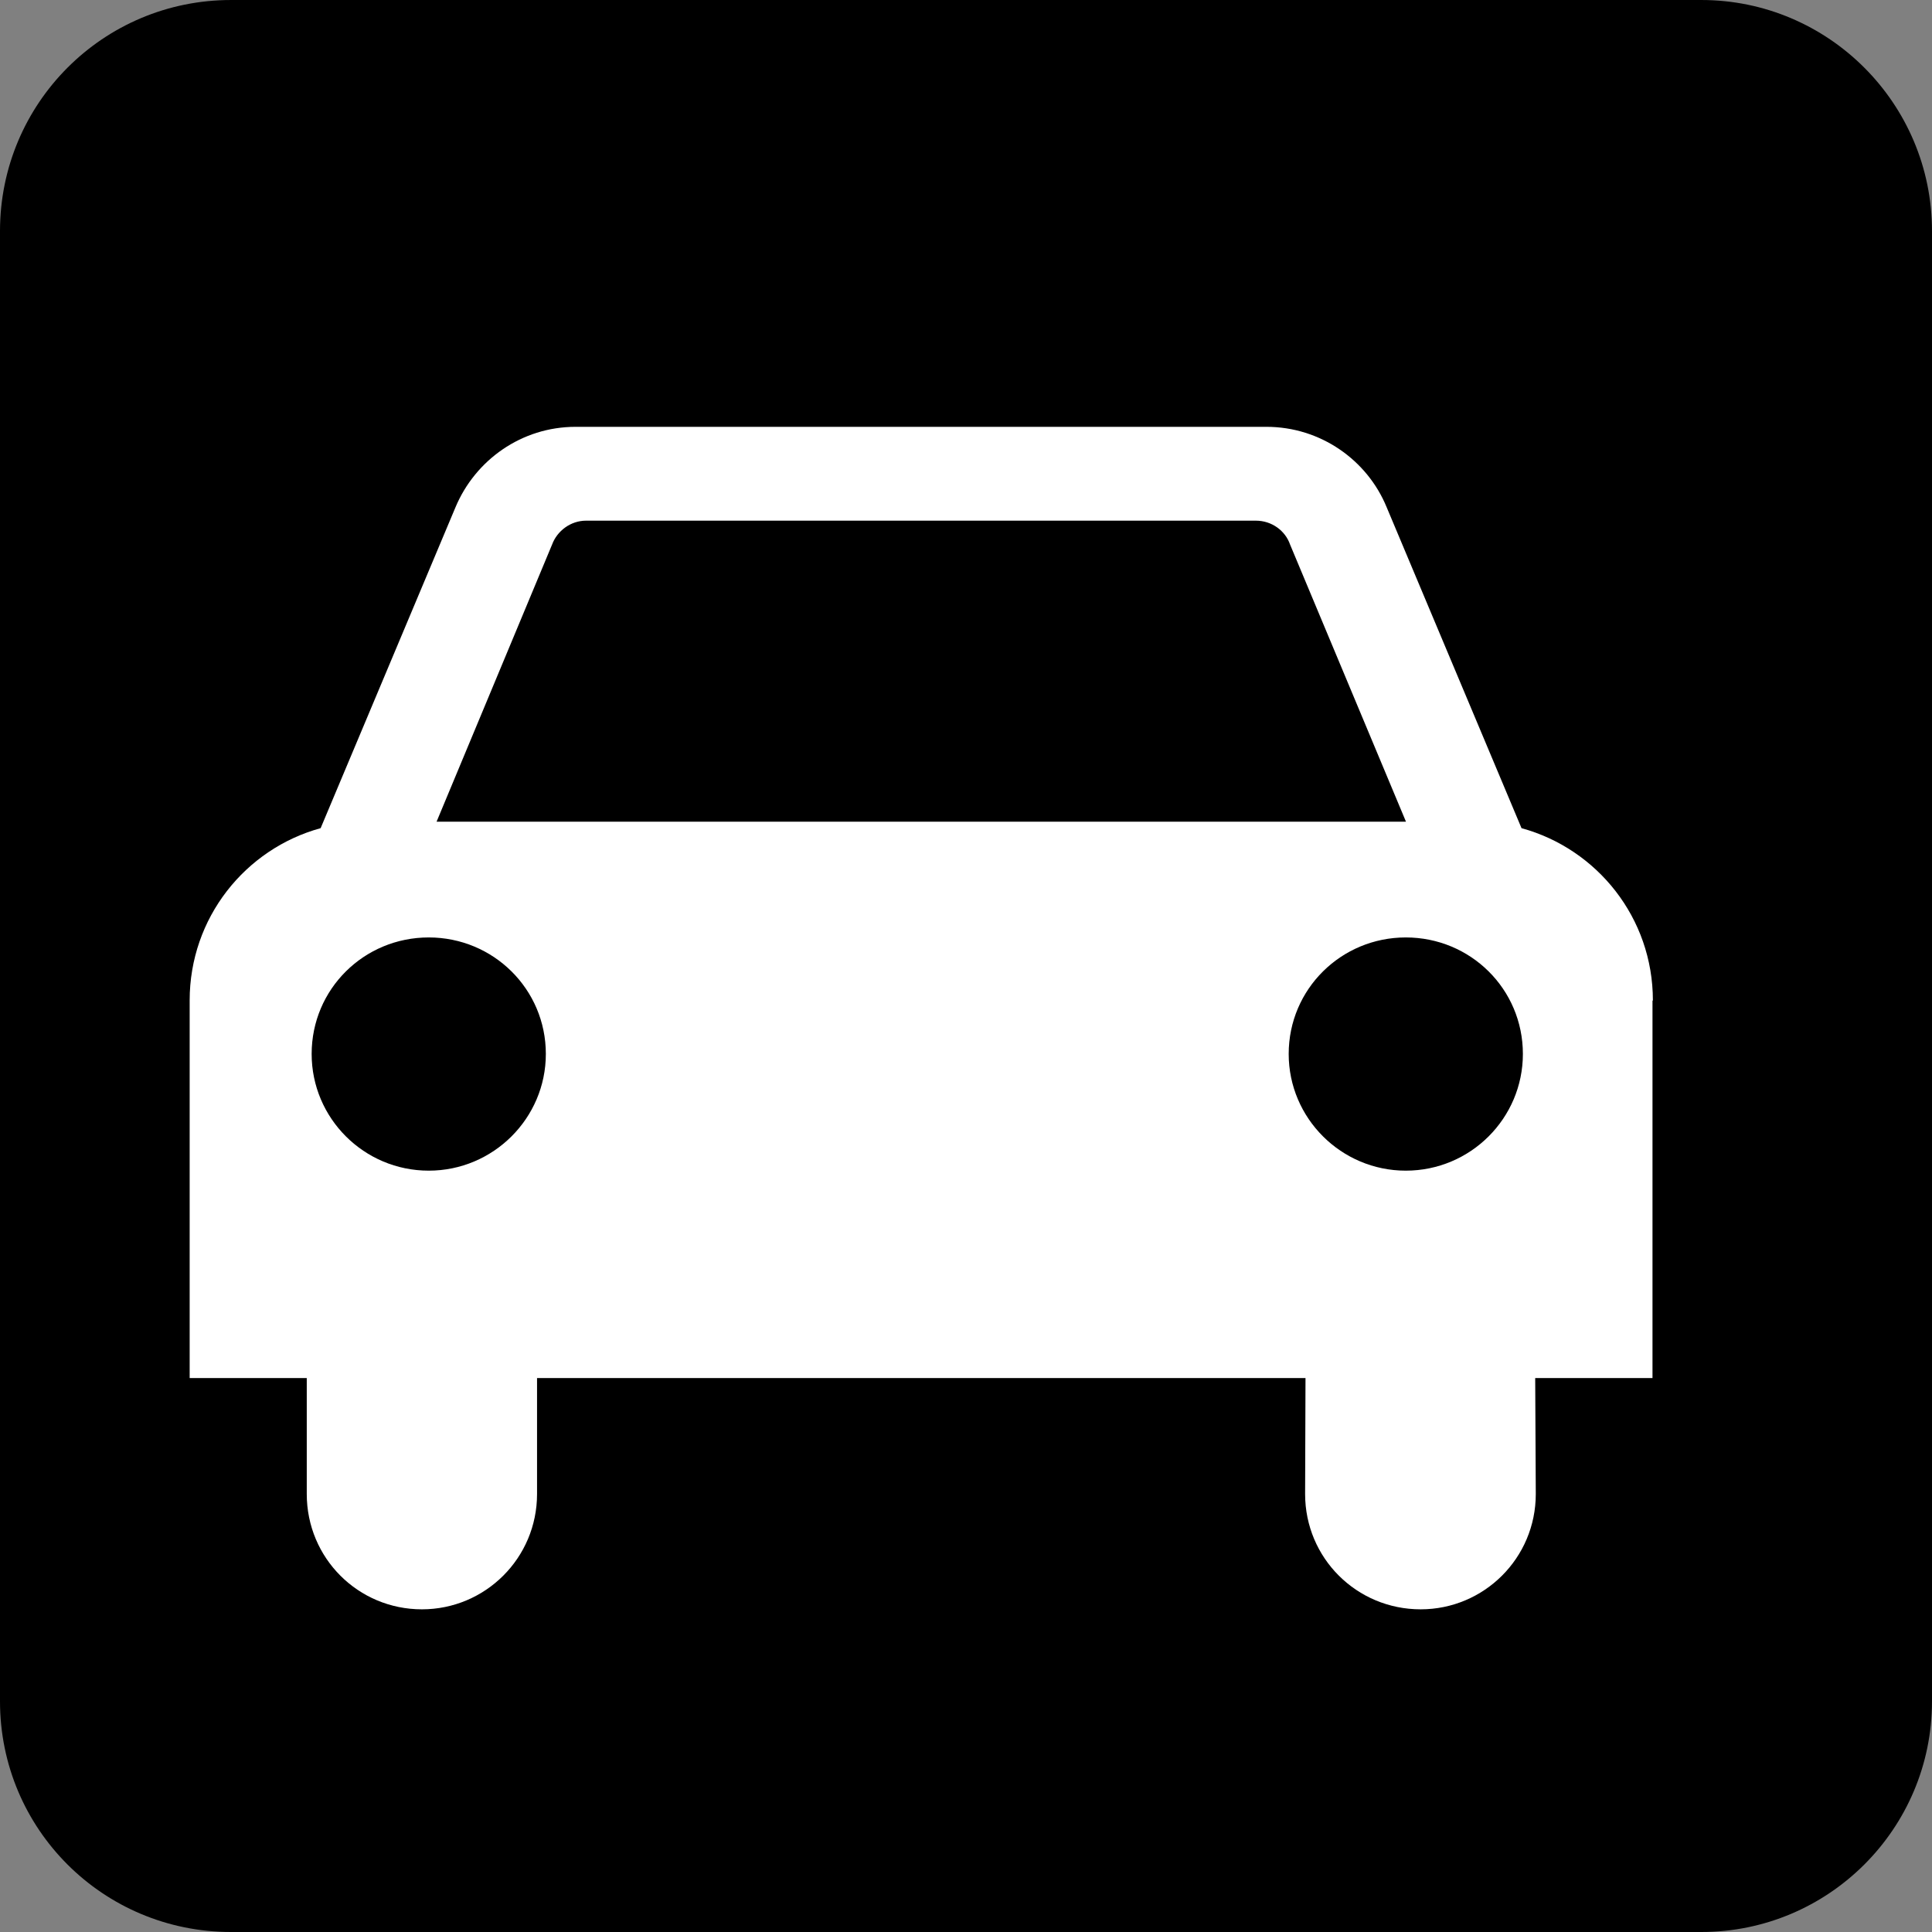 <?xml version="1.0" encoding="UTF-8" standalone="no"?>
<!-- Created with Inkscape (http://www.inkscape.org/) -->
<svg
   xmlns:dc="http://purl.org/dc/elements/1.1/"
   xmlns:cc="http://creativecommons.org/ns#"
   xmlns:rdf="http://www.w3.org/1999/02/22-rdf-syntax-ns#"
   xmlns:svg="http://www.w3.org/2000/svg"
   xmlns="http://www.w3.org/2000/svg"
   xmlns:sodipodi="http://sodipodi.sourceforge.net/DTD/sodipodi-0.dtd"
   xmlns:inkscape="http://www.inkscape.org/namespaces/inkscape"
   width="256"
   height="256"
   id="svg5294"
   sodipodi:version="0.32"
   inkscape:version="0.46"
   version="1.0"
   sodipodi:docname="pictograms-nps-misc-automobiles-2.svg"
   inkscape:output_extension="org.inkscape.output.svg.inkscape">
  <rect width="100%" height="100%" fill="#808080" stroke="none"/>
  <defs
     id="defs5296">
    <inkscape:perspective
       sodipodi:type="inkscape:persp3d"
       inkscape:vp_x="0 : 526.18109 : 1"
       inkscape:vp_y="0 : 1000 : 0"
       inkscape:vp_z="744.09448 : 526.18109 : 1"
       inkscape:persp3d-origin="372.04724 : 350.78739 : 1"
       id="perspective5302" />
  </defs>
  <sodipodi:namedview
     id="base"
     pagecolor="#ffffff"
     bordercolor="#666666"
     borderopacity="1.0"
     gridtolerance="10000"
     guidetolerance="10"
     objecttolerance="10"
     inkscape:pageopacity="0.0"
     inkscape:pageshadow="2"
     inkscape:zoom="0.98994949"
     inkscape:cx="112.80911"
     inkscape:cy="62.857143"
     inkscape:document-units="px"
     inkscape:current-layer="layer1"
     showgrid="false"
     inkscape:window-width="725"
     inkscape:window-height="674"
     inkscape:window-x="1"
     inkscape:window-y="309" />
  <g
     inkscape:label="Layer 1"
     inkscape:groupmode="layer"
     id="layer1">
    <g
       id="g5702"
       transform="matrix(25.903,0,0,-25.903,30.605,5.191)">
      <path
         d="M 0,0 C -0.541,0 -0.981,-0.44 -0.981,-0.981 L -0.981,-8.503 C -0.981,-9.043 -0.541,-9.482 0,-9.482 L 7.521,-9.482 C 8.062,-9.482 8.501,-9.043 8.501,-8.503 L 8.501,-0.981 C 8.501,-0.44 8.062,0 7.521,0 L 0,0 z"
         style="fill:#ffffff;fill-opacity:1;fill-rule:nonzero;stroke:none"
         id="path5704" />
    </g>
    <g
       id="g5706"
       transform="matrix(25.903,0,0,-25.903,225.434,256)">
      <path
         d="M 0,0 C 0.65,0 1.18,0.527 1.18,1.18 L 1.18,8.701 C 1.18,9.354 0.65,9.883 0,9.883 L -7.521,9.883 C -8.176,9.883 -8.703,9.354 -8.703,8.701 L -8.703,1.18 C -8.703,0.527 -8.176,0 -7.521,0 L 0,0 z"
         style="fill:#000000;fill-opacity:1;fill-rule:nonzero;stroke:none"
         id="path5708" />
    </g>
    <g
       id="g5710"
       transform="matrix(25.903,0,0,-25.903,186.3,108.881)">
      <path
         d="M 0,0 L -0.593,1.418 C -0.617,1.488 -0.686,1.54 -0.768,1.54 L -4.194,1.54 C -4.273,1.54 -4.342,1.488 -4.368,1.418 L -4.959,0 L 0,0 z M 0.598,-1.188 C 0.598,-0.856 0.33,-0.592 -0.001,-0.592 C -0.331,-0.592 -0.6,-0.856 -0.6,-1.188 C -0.6,-1.517 -0.331,-1.785 -0.001,-1.785 C 0.33,-1.785 0.598,-1.517 0.598,-1.188 M -4.999,-1.785 C -4.669,-1.785 -4.4,-1.517 -4.4,-1.188 C -4.4,-0.856 -4.669,-0.592 -4.999,-0.592 C -5.33,-0.592 -5.598,-0.856 -5.598,-1.188 C -5.598,-1.517 -5.33,-1.785 -4.999,-1.785 M -4.445,-2.846 L -4.445,-3.439 C -4.445,-3.767 -4.71,-4.029 -5.034,-4.029 C -5.36,-4.029 -5.623,-3.767 -5.623,-3.439 L -5.623,-2.846 L -6.222,-2.846 L -6.222,-0.916 L -6.222,-0.914 C -6.222,-0.492 -5.938,-0.139 -5.552,-0.033 L -4.862,1.609 C -4.761,1.85 -4.524,2.02 -4.248,2.02 L -0.714,2.02 C -0.437,2.02 -0.198,1.85 -0.099,1.609 L 0.591,-0.033 C 0.978,-0.139 1.263,-0.492 1.263,-0.914 L 1.261,-0.916 L 1.261,-2.846 L 0.661,-2.846 L 0.664,-3.439 C 0.664,-3.767 0.399,-4.029 0.075,-4.029 C -0.252,-4.029 -0.516,-3.767 -0.516,-3.439 L -0.514,-2.846 L -4.445,-2.846 z"
         style="fill:#ffffff;fill-opacity:1;fill-rule:nonzero;stroke:none"
         id="path5712" />
    </g>
  </g>
</svg>
